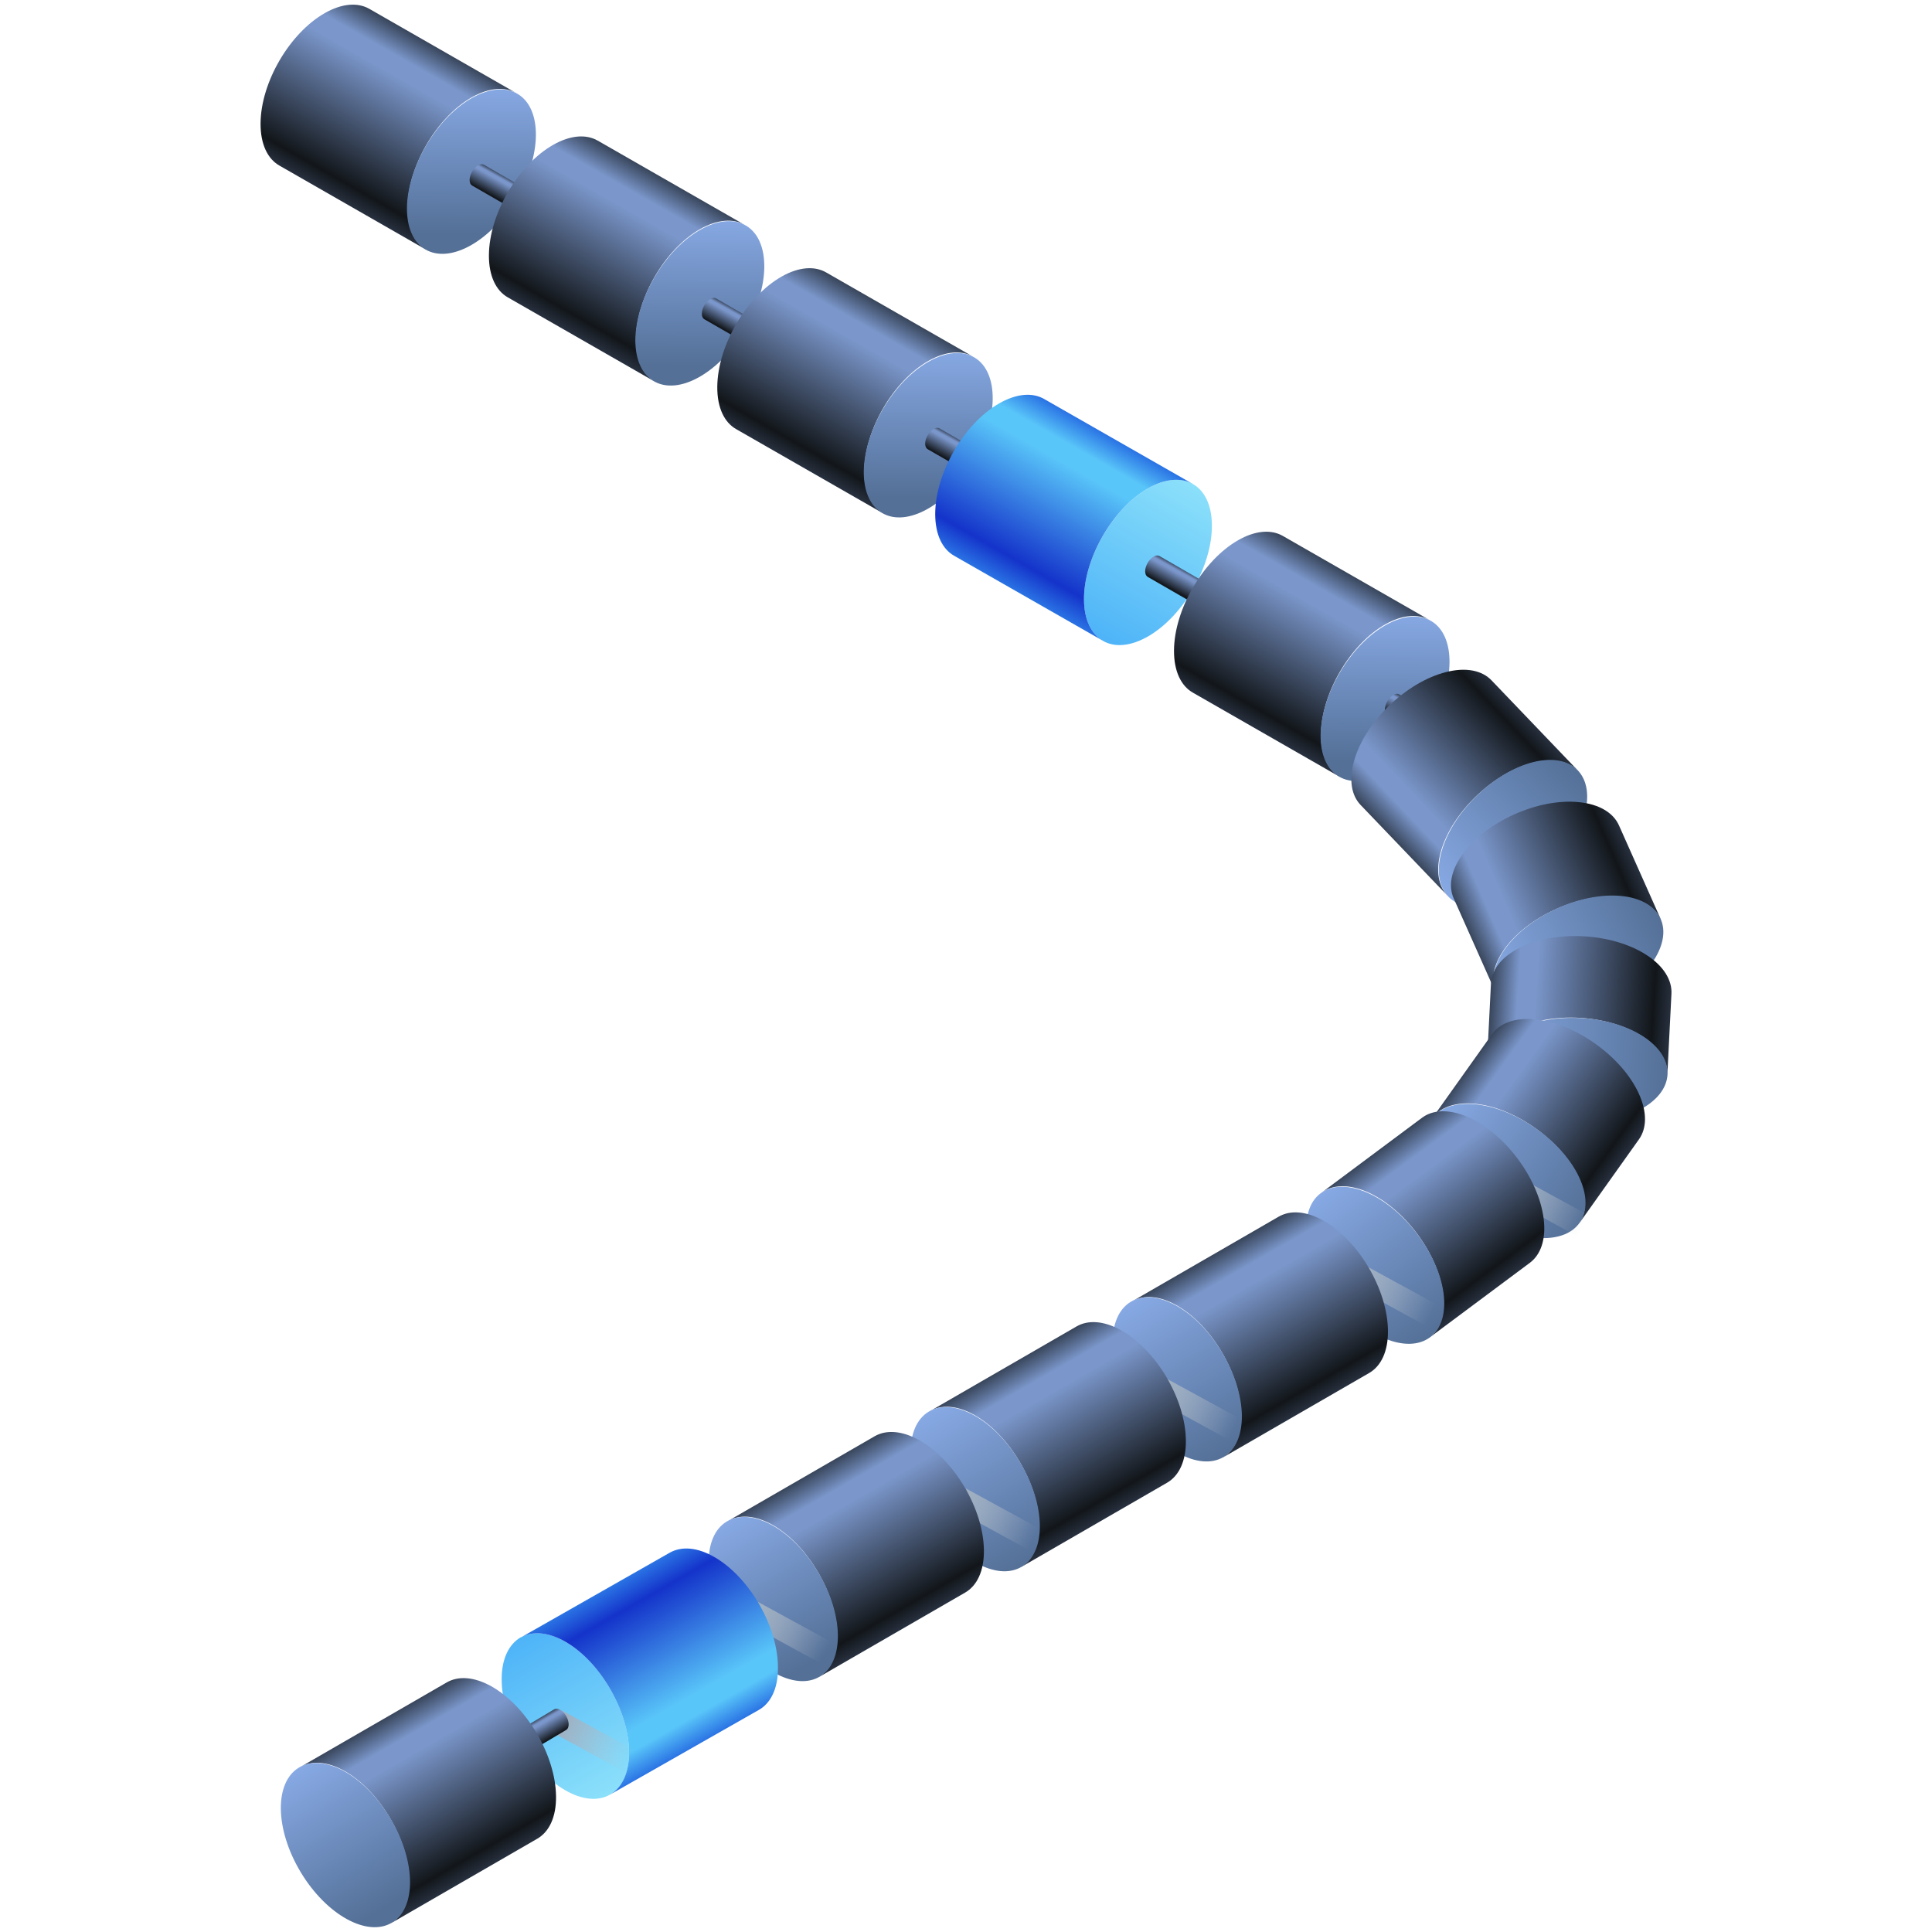 <?xml version="1.0" encoding="UTF-8"?>
<svg xmlns="http://www.w3.org/2000/svg" xmlns:xlink="http://www.w3.org/1999/xlink" viewBox="0 0 150 150">
  <defs>
    <style>
      .cls-1 {
        fill: url(#_未命名的渐变_12);
      }

      .cls-1, .cls-2, .cls-3, .cls-4, .cls-5, .cls-6, .cls-7, .cls-8, .cls-9, .cls-10, .cls-11, .cls-12, .cls-13, .cls-14, .cls-15, .cls-16, .cls-17, .cls-18, .cls-19, .cls-20, .cls-21, .cls-22, .cls-23, .cls-24, .cls-25, .cls-26, .cls-27, .cls-28, .cls-29, .cls-30, .cls-31, .cls-32, .cls-33, .cls-34, .cls-35, .cls-36, .cls-37, .cls-38, .cls-39, .cls-40, .cls-41, .cls-42, .cls-43, .cls-44, .cls-45, .cls-46, .cls-47, .cls-48, .cls-49, .cls-50, .cls-51, .cls-52, .cls-53 {
        stroke-width: 0px;
      }

      .cls-2 {
        fill: url(#_未命名的渐变_11);
      }

      .cls-3 {
        fill: url(#_未命名的渐变_90);
      }

      .cls-4 {
        fill: url(#_未命名的渐变_56);
      }

      .cls-5, .cls-54 {
        fill: none;
      }

      .cls-54 {
        stroke: #fff;
        stroke-miterlimit: 10;
        stroke-width: .1px;
      }

      .cls-55 {
        mix-blend-mode: multiply;
      }

      .cls-6 {
        fill: url(#_未命名的渐变_56-2);
      }

      .cls-7 {
        fill: url(#_未命名的渐变_56-3);
      }

      .cls-8 {
        fill: url(#_未命名的渐变_3-12);
      }

      .cls-9 {
        fill: url(#_未命名的渐变_3-16);
      }

      .cls-10 {
        fill: url(#_未命名的渐变_3-15);
      }

      .cls-11 {
        fill: url(#_未命名的渐变_3-10);
      }

      .cls-12 {
        fill: url(#_未命名的渐变_3-11);
      }

      .cls-13 {
        fill: url(#_未命名的渐变_3-17);
      }

      .cls-14 {
        fill: url(#_未命名的渐变_3-19);
      }

      .cls-15 {
        fill: url(#_未命名的渐变_3-18);
      }

      .cls-16 {
        fill: url(#_未命名的渐变_3-13);
      }

      .cls-17 {
        fill: url(#_未命名的渐变_3-14);
      }

      .cls-18 {
        fill: url(#_未命名的渐变_6-11);
      }

      .cls-19 {
        fill: url(#_未命名的渐变_6-12);
      }

      .cls-20 {
        fill: url(#_未命名的渐变_6-10);
      }

      .cls-21 {
        fill: url(#_未命名的渐变_90-2);
      }

      .cls-22 {
        fill: url(#_未命名的渐变_90-3);
      }

      .cls-23 {
        fill: url(#_未命名的渐变_90-4);
      }

      .cls-24 {
        fill: url(#_未命名的渐变_90-5);
      }

      .cls-25 {
        fill: url(#_未命名的渐变_90-6);
      }

      .cls-26 {
        fill: url(#_未命名的渐变_12-2);
      }

      .cls-27 {
        fill: url(#_未命名的渐变_12-3);
      }

      .cls-28 {
        fill: url(#_未命名的渐变_12-4);
      }

      .cls-29 {
        fill: url(#_新建图案);
        opacity: .1;
      }

      .cls-56 {
        opacity: .2;
      }

      .cls-30 {
        fill: url(#_未命名的渐变_3);
      }

      .cls-31 {
        fill: url(#_未命名的渐变_8);
      }

      .cls-32 {
        fill: url(#_未命名的渐变_7);
      }

      .cls-33 {
        fill: url(#_未命名的渐变_6);
      }

      .cls-34 {
        fill: url(#_未命名的渐变_9);
      }

      .cls-57 {
        isolation: isolate;
      }

      .cls-35 {
        fill: url(#_未命名的渐变_6-2);
      }

      .cls-36 {
        fill: url(#_未命名的渐变_6-7);
      }

      .cls-37 {
        fill: url(#_未命名的渐变_6-9);
      }

      .cls-38 {
        fill: url(#_未命名的渐变_6-8);
      }

      .cls-39 {
        fill: url(#_未命名的渐变_6-4);
      }

      .cls-40 {
        fill: url(#_未命名的渐变_6-3);
      }

      .cls-41 {
        fill: url(#_未命名的渐变_6-6);
      }

      .cls-42 {
        fill: url(#_未命名的渐变_6-5);
      }

      .cls-43 {
        fill: url(#_未命名的渐变_8-2);
      }

      .cls-44 {
        fill: url(#_未命名的渐变_9-2);
      }

      .cls-45 {
        fill: url(#_未命名的渐变_3-4);
      }

      .cls-46 {
        fill: url(#_未命名的渐变_3-5);
      }

      .cls-47 {
        fill: url(#_未命名的渐变_3-8);
      }

      .cls-48 {
        fill: url(#_未命名的渐变_3-9);
      }

      .cls-49 {
        fill: url(#_未命名的渐变_3-6);
      }

      .cls-50 {
        fill: url(#_未命名的渐变_3-7);
      }

      .cls-51 {
        fill: url(#_未命名的渐变_3-3);
      }

      .cls-52 {
        fill: url(#_未命名的渐变_3-2);
      }

      .cls-58 {
        opacity: 0;
      }

      .cls-53 {
        fill: #010714;
      }
    </style>
    <pattern id="_新建图案" data-name="新建图案" x="0" y="0" width="18.57" height="32.16" patternTransform="translate(3550.65 888.17)" patternUnits="userSpaceOnUse" viewBox="0 0 18.57 32.16">
      <g>
        <rect class="cls-5" x="0" y="0" width="18.57" height="32.16"/>
        <g>
          <g>
            <polyline class="cls-54" points="18.57 21.44 18.57 32.16 18.57 42.88"/>
            <polyline class="cls-54" points="9.29 26.8 18.57 32.16 27.85 37.51 27.85 37.52"/>
            <polyline class="cls-54" points="9.29 37.52 9.29 37.51 18.57 32.16 27.85 26.8"/>
          </g>
          <polygon class="cls-54" points="27.85 37.52 27.85 26.8 18.57 21.44 9.28 26.8 9.28 37.52 18.57 42.88 27.85 37.52"/>
        </g>
        <g>
          <g>
            <polyline class="cls-54" points="0 21.44 0 32.16 0 42.88"/>
            <polyline class="cls-54" points="-9.28 26.8 0 32.16 9.28 37.51 9.28 37.52"/>
            <polyline class="cls-54" points="-9.28 37.52 -9.28 37.51 0 32.16 9.28 26.8"/>
          </g>
          <polygon class="cls-54" points="9.28 37.52 9.28 26.8 0 21.44 -9.28 26.8 -9.28 37.52 0 42.88 9.28 37.52"/>
        </g>
        <g>
          <g>
            <polyline class="cls-54" points="18.57 10.72 27.85 16.08 37.13 21.43 37.13 21.44"/>
            <polyline class="cls-54" points="18.57 21.44 18.57 21.43 27.85 16.08 37.13 10.72"/>
          </g>
          <polygon class="cls-54" points="37.14 21.44 37.14 10.72 27.85 5.36 18.57 10.72 18.57 21.44 27.85 26.8 37.14 21.44"/>
        </g>
        <g>
          <g>
            <polyline class="cls-54" points="9.28 5.36 9.28 16.08 9.28 26.8"/>
            <polyline class="cls-54" points="0 10.72 9.28 16.08 18.56 21.43 18.56 21.44"/>
            <polyline class="cls-54" points="0 21.44 0 21.43 9.28 16.08 18.56 10.72"/>
          </g>
          <polygon class="cls-54" points="18.57 21.44 18.57 10.72 9.28 5.36 0 10.72 0 21.44 9.28 26.8 18.57 21.44"/>
        </g>
        <g>
          <g>
            <polyline class="cls-54" points="-18.56 10.72 -9.28 16.08 0 21.43 0 21.44"/>
            <polyline class="cls-54" points="-18.56 21.44 -18.56 21.43 -9.28 16.08 0 10.72"/>
          </g>
          <polygon class="cls-54" points="0 21.44 0 10.72 -9.28 5.36 -18.57 10.72 -18.57 21.44 -9.28 26.8 0 21.44"/>
        </g>
        <g>
          <g>
            <polyline class="cls-54" points="18.57 -10.72 18.57 0 18.57 10.72"/>
            <polyline class="cls-54" points="9.29 -5.36 18.57 0 27.85 5.35 27.85 5.36"/>
            <polyline class="cls-54" points="9.29 5.36 9.29 5.35 18.57 0 27.85 -5.36"/>
          </g>
          <polygon class="cls-54" points="27.85 5.36 27.85 -5.36 18.57 -10.72 9.28 -5.36 9.28 5.36 18.57 10.72 27.85 5.36"/>
        </g>
        <g>
          <g>
            <polyline class="cls-54" points="0 -10.72 0 0 0 10.72"/>
            <polyline class="cls-54" points="-9.28 -5.36 0 0 9.28 5.35 9.28 5.36"/>
            <polyline class="cls-54" points="-9.28 5.36 -9.28 5.35 0 0 9.28 -5.36"/>
          </g>
          <polygon class="cls-54" points="9.28 5.36 9.28 -5.36 0 -10.72 -9.28 -5.36 -9.28 5.36 0 10.72 9.28 5.36"/>
        </g>
      </g>
    </pattern>
    <linearGradient id="_未命名的渐变_3" data-name="未命名的渐变 3" x1="358.08" y1="-337.48" x2="372.15" y2="-337.48" gradientTransform="translate(-83.36 -475.25) rotate(119.67)" gradientUnits="userSpaceOnUse">
      <stop offset="0" stop-color="#38455a"/>
      <stop offset=".15" stop-color="#7a96ca"/>
      <stop offset=".25" stop-color="#7a96ca"/>
      <stop offset=".9" stop-color="#12161a"/>
      <stop offset="1" stop-color="#283140"/>
    </linearGradient>
    <linearGradient id="_未命名的渐变_12" data-name="未命名的渐变 12" x1="360.04" y1="-344.67" x2="372.17" y2="-351.71" gradientTransform="translate(401.41 -335.73) rotate(179.84)" gradientUnits="userSpaceOnUse">
      <stop offset="0" stop-color="#87a9e4"/>
      <stop offset=".82" stop-color="#547097"/>
    </linearGradient>
    <linearGradient id="_未命名的渐变_3-2" data-name="未命名的渐变 3" x1="338.75" y1="-401.31" x2="340.79" y2="-401.31" gradientTransform="translate(-143.53 -475.64) rotate(119.09)" xlink:href="#_未命名的渐变_3"/>
    <linearGradient id="_未命名的渐变_6" data-name="未命名的渐变 6" x1="338.65" y1="-408.94" x2="340.5" y2="-408.94" gradientTransform="translate(385.64 -390.45) rotate(179.84)" gradientUnits="userSpaceOnUse">
      <stop offset="0" stop-color="#87a9e4"/>
      <stop offset="1" stop-color="#547097"/>
    </linearGradient>
    <linearGradient id="_未命名的渐变_3-3" data-name="未命名的渐变 3" x1="358.19" y1="-357.95" x2="372.26" y2="-357.95" xlink:href="#_未命名的渐变_3"/>
    <linearGradient id="_未命名的渐变_12-2" data-name="未命名的渐变 12" x1="359.83" y1="-365.14" x2="371.97" y2="-372.18" gradientTransform="translate(418.87 -345.97) rotate(179.84)" xlink:href="#_未命名的渐变_12"/>
    <linearGradient id="_未命名的渐变_3-4" data-name="未命名的渐变 3" x1="339.05" y1="-422.11" x2="341.09" y2="-422.11" gradientTransform="translate(-143.53 -475.64) rotate(119.09)" xlink:href="#_未命名的渐变_3"/>
    <linearGradient id="_未命名的渐变_6-2" data-name="未命名的渐变 6" x1="338.62" y1="-429.75" x2="340.48" y2="-429.75" gradientTransform="translate(403.59 -400.88) rotate(179.84)" xlink:href="#_未命名的渐变_6"/>
    <linearGradient id="_未命名的渐变_3-5" data-name="未命名的渐变 3" x1="358.3" y1="-378.42" x2="372.37" y2="-378.42" xlink:href="#_未命名的渐变_3"/>
    <linearGradient id="_未命名的渐变_12-3" data-name="未命名的渐变 12" x1="359.62" y1="-385.61" x2="371.76" y2="-392.65" gradientTransform="translate(436.34 -356.2) rotate(179.84)" xlink:href="#_未命名的渐变_12"/>
    <linearGradient id="_未命名的渐变_3-6" data-name="未命名的渐变 3" x1="339.43" y1="-442.16" x2="341.48" y2="-442.16" gradientTransform="translate(-143.53 -475.64) rotate(119.09)" xlink:href="#_未命名的渐变_3"/>
    <linearGradient id="_未命名的渐变_6-3" data-name="未命名的渐变 6" x1="338.7" y1="-449.8" x2="340.55" y2="-449.8" gradientTransform="translate(420.94 -410.85) rotate(179.84)" xlink:href="#_未命名的渐变_6"/>
    <linearGradient id="_未命名的渐变_9" data-name="未命名的渐变 9" x1="144.95" y1="-128.07" x2="158.98" y2="-128.07" gradientTransform="translate(53.27 -151.8) rotate(119.73)" gradientUnits="userSpaceOnUse">
      <stop offset="0" stop-color="#8be0fa"/>
      <stop offset="1" stop-color="#4eb4f8"/>
    </linearGradient>
    <linearGradient id="_未命名的渐变_8" data-name="未命名的渐变 8" x1="144.95" y1="-119.39" x2="158.98" y2="-119.39" gradientTransform="translate(53.27 -151.8) rotate(119.73)" gradientUnits="userSpaceOnUse">
      <stop offset="0" stop-color="#2a73e4"/>
      <stop offset=".15" stop-color="#59c6f9"/>
      <stop offset=".25" stop-color="#59c6f9"/>
      <stop offset=".85" stop-color="#1433ca"/>
      <stop offset="1" stop-color="#2a73e4"/>
    </linearGradient>
    <linearGradient id="_未命名的渐变_3-7" data-name="未命名的渐变 3" x1="339.79" y1="-461.91" x2="341.83" y2="-461.91" gradientTransform="translate(-143.53 -475.64) rotate(119.09)" xlink:href="#_未命名的渐变_3"/>
    <linearGradient id="_未命名的渐变_6-4" data-name="未命名的渐变 6" x1="338.74" y1="-469.55" x2="340.59" y2="-469.55" gradientTransform="translate(438.01 -420.69) rotate(179.84)" xlink:href="#_未命名的渐变_6"/>
    <linearGradient id="_未命名的渐变_3-8" data-name="未命名的渐变 3" x1="358.53" y1="-419.36" x2="372.59" y2="-419.36" xlink:href="#_未命名的渐变_3"/>
    <linearGradient id="_未命名的渐变_12-4" data-name="未命名的渐变 12" x1="359.21" y1="-426.55" x2="371.34" y2="-433.59" gradientTransform="translate(471.27 -376.68) rotate(179.84)" xlink:href="#_未命名的渐变_12"/>
    <linearGradient id="_未命名的渐变_3-9" data-name="未命名的渐变 3" x1="343.8" y1="-481.44" x2="345.75" y2="-481.44" gradientTransform="translate(-143.26 -478.98) rotate(119.02)" xlink:href="#_未命名的渐变_3"/>
    <linearGradient id="_未命名的渐变_3-10" data-name="未命名的渐变 3" x1="162.69" y1="-437.89" x2="176.78" y2="-437.89" gradientTransform="translate(-311.58 -141.63) rotate(-43.43) scale(1 -1)" xlink:href="#_未命名的渐变_3"/>
    <linearGradient id="_未命名的渐变_6-5" data-name="未命名的渐变 6" x1="161.89" y1="-443.66" x2="175.92" y2="-443.66" gradientTransform="translate(-50.18 -379.43) rotate(.16) scale(1 -1)" xlink:href="#_未命名的渐变_6"/>
    <linearGradient id="_未命名的渐变_3-11" data-name="未命名的渐变 3" x1="229.81" y1="-489.98" x2="243.9" y2="-489.98" gradientTransform="translate(-292.99 -285.59) rotate(-23.58) scale(1 -1)" xlink:href="#_未命名的渐变_3"/>
    <linearGradient id="_未命名的渐变_6-6" data-name="未命名的渐变 6" x1="228.21" y1="-495.94" x2="242.24" y2="-495.94" gradientTransform="translate(-111.27 -422.35) rotate(.16) scale(1 -1)" xlink:href="#_未命名的渐变_6"/>
    <linearGradient id="_未命名的渐变_3-12" data-name="未命名的渐变 3" x1="299.58" y1="-533.54" x2="313.69" y2="-533.54" gradientTransform="translate(-150.08 -473.7) rotate(3.57) scale(1 -1)" xlink:href="#_未命名的渐变_3"/>
    <linearGradient id="_未命名的渐变_6-7" data-name="未命名的渐变 6" x1="297.32" y1="-539.73" x2="311.36" y2="-539.73" gradientTransform="translate(663.03 -219.73) rotate(90.16) scale(1 -1)" xlink:href="#_未命名的渐变_6"/>
    <linearGradient id="_未命名的渐变_3-13" data-name="未命名的渐变 3" x1="397.65" y1="-455.68" x2="411.74" y2="-455.68" gradientTransform="translate(59.12 -520.35) rotate(35.84) scale(1 -1)" xlink:href="#_未命名的渐变_3"/>
    <linearGradient id="_未命名的渐变_6-8" data-name="未命名的渐变 6" x1="396.56" y1="-464.26" x2="410.6" y2="-464.26" gradientTransform="translate(582.28 -311.34) rotate(90.16) scale(1 -1)" xlink:href="#_未命名的渐变_6"/>
    <linearGradient id="_未命名的渐变_90" data-name="未命名的渐变 90" x1="140.04" y1="105.7" x2="147.54" y2="108.95" gradientTransform="translate(-.33 -.19) rotate(-4.1) scale(.89 .96) skewX(-8.44)" gradientUnits="userSpaceOnUse">
      <stop offset="0" stop-color="#9fb0c1"/>
      <stop offset=".02" stop-color="#a0b0c1" stop-opacity=".97"/>
      <stop offset=".33" stop-color="#acb8c4" stop-opacity=".56"/>
      <stop offset=".57" stop-color="#b6bec7" stop-opacity=".26"/>
      <stop offset=".76" stop-color="#bbc2c9" stop-opacity=".07"/>
      <stop offset=".85" stop-color="#bec4ca" stop-opacity="0"/>
    </linearGradient>
    <linearGradient id="_未命名的渐变_3-14" data-name="未命名的渐变 3" x1="413.63" y1="-394.76" x2="427.71" y2="-394.76" gradientTransform="translate(180.39 -478.73) rotate(53.6) scale(1 -1)" xlink:href="#_未命名的渐变_3"/>
    <linearGradient id="_未命名的渐变_6-9" data-name="未命名的渐变 6" x1="413.47" y1="-404.44" x2="427.5" y2="-404.44" gradientTransform="translate(512.41 -321.1) rotate(90.16) scale(1 -1)" xlink:href="#_未命名的渐变_6"/>
    <linearGradient id="_未命名的渐变_90-2" data-name="未命名的渐变 90" x1="127.16" y1="112" x2="134.66" y2="115.26" xlink:href="#_未命名的渐变_90"/>
    <linearGradient id="_未命名的渐变_3-15" data-name="未命名的渐变 3" x1="440.17" y1="-382.45" x2="454.24" y2="-382.45" gradientTransform="translate(207.56 -475.5) rotate(60.11) scale(1 -1)" xlink:href="#_未命名的渐变_3"/>
    <linearGradient id="_未命名的渐变_6-10" data-name="未命名的渐变 6" x1="440.16" y1="-394.25" x2="454.19" y2="-394.25" gradientTransform="translate(486.91 -338.94) rotate(90.16) scale(1 -1)" xlink:href="#_未命名的渐变_6"/>
    <linearGradient id="_未命名的渐变_90-3" data-name="未命名的渐变 90" x1="110.5" y1="120.07" x2="118.01" y2="123.32" xlink:href="#_未命名的渐变_90"/>
    <linearGradient id="_未命名的渐变_3-16" data-name="未命名的渐变 3" x1="439.75" y1="-400.29" x2="453.81" y2="-400.29" gradientTransform="translate(207.56 -475.5) rotate(60.11) scale(1 -1)" xlink:href="#_未命名的渐变_3"/>
    <linearGradient id="_未命名的渐变_6-11" data-name="未命名的渐变 6" x1="439.45" y1="-412.09" x2="453.48" y2="-412.09" gradientTransform="translate(489.06 -329.67) rotate(90.16) scale(1 -1)" xlink:href="#_未命名的渐变_6"/>
    <linearGradient id="_未命名的渐变_90-4" data-name="未命名的渐变 90" x1="93.5" y1="127.77" x2="101" y2="131.03" xlink:href="#_未命名的渐变_90"/>
    <linearGradient id="_未命名的渐变_3-17" data-name="未命名的渐变 3" x1="439.32" y1="-418.14" x2="453.38" y2="-418.14" gradientTransform="translate(207.56 -475.5) rotate(60.11) scale(1 -1)" xlink:href="#_未命名的渐变_3"/>
    <linearGradient id="_未命名的渐变_11" data-name="未命名的渐变 11" x1="438.75" y1="-429.92" x2="452.78" y2="-429.92" gradientTransform="translate(491.21 -320.39) rotate(90.16) scale(1 -1)" gradientUnits="userSpaceOnUse">
      <stop offset="0" stop-color="#87a9e4"/>
      <stop offset=".91" stop-color="#547097"/>
    </linearGradient>
    <linearGradient id="_未命名的渐变_90-5" data-name="未命名的渐变 90" x1="75.92" y1="135.74" x2="83.42" y2="139" xlink:href="#_未命名的渐变_90"/>
    <linearGradient id="_未命名的渐变_9-2" data-name="未命名的渐变 9" x1="-190.65" y1="-142.63" x2="-176.61" y2="-142.63" gradientTransform="translate(77.07 -96.9) rotate(-119.64)" xlink:href="#_未命名的渐变_9"/>
    <linearGradient id="_未命名的渐变_8-2" data-name="未命名的渐变 8" x1="-190.65" y1="-133.95" x2="-176.61" y2="-133.95" gradientTransform="translate(77.07 -96.9) rotate(-119.64)" xlink:href="#_未命名的渐变_8"/>
    <linearGradient id="_未命名的渐变_90-6" data-name="未命名的渐变 90" x1="59.34" y1="143.38" x2="66.85" y2="146.64" xlink:href="#_未命名的渐变_90"/>
    <linearGradient id="_未命名的渐变_3-18" data-name="未命名的渐变 3" x1="445.31" y1="-451.3" x2="447.35" y2="-451.3" gradientTransform="translate(207.56 -475.5) rotate(60.11) scale(1 -1)" xlink:href="#_未命名的渐变_3"/>
    <linearGradient id="_未命名的渐变_6-12" data-name="未命名的渐变 6" x1="444.42" y1="-460.59" x2="446.27" y2="-460.59" gradientTransform="translate(495.32 -304.55) rotate(90.16) scale(1 -1)" xlink:href="#_未命名的渐变_6"/>
    <linearGradient id="_未命名的渐变_3-19" data-name="未命名的渐变 3" x1="439.33" y1="-456.46" x2="453.4" y2="-456.46" gradientTransform="translate(207.56 -475.5) rotate(60.11) scale(1 -1)" xlink:href="#_未命名的渐变_3"/>
    <linearGradient id="_未命名的渐变_7" data-name="未命名的渐变 7" x1="438.16" y1="-468.24" x2="452.2" y2="-468.24" gradientTransform="translate(496.31 -300.59) rotate(90.16) scale(1 -1)" gradientUnits="userSpaceOnUse">
      <stop offset="0" stop-color="#87a9e4"/>
      <stop offset=".91" stop-color="#547097"/>
    </linearGradient>
    <linearGradient id="_未命名的渐变_56" data-name="未命名的渐变 56" x1="51.19" y1="77.12" x2="66.6" y2="77.12" gradientUnits="userSpaceOnUse">
      <stop offset="0" stop-color="#10243b" stop-opacity=".6"/>
      <stop offset=".03" stop-color="#10243b" stop-opacity=".6"/>
      <stop offset="1" stop-color="#10243b" stop-opacity=".6"/>
    </linearGradient>
    <linearGradient id="_未命名的渐变_56-2" data-name="未命名的渐变 56" x1="67.65" y1="75.15" x2="82.29" y2="75.15" xlink:href="#_未命名的渐变_56"/>
    <linearGradient id="_未命名的渐变_56-3" data-name="未命名的渐变 56" x1="83.41" y1="72.88" x2="98.81" y2="72.88" xlink:href="#_未命名的渐变_56"/>
  </defs>
  <g class="cls-57">
    <g id="_图层_2" data-name="图层 2">
      <g id="_水力发电" data-name="水力发电">
        <g id="_拦污棚" data-name="拦污棚">
          <g id="_背景" data-name="背景" class="cls-58">
            <rect class="cls-53" width="150" height="150"/>
            <rect id="_网格" data-name="网格" class="cls-29" width="150" height="150"/>
          </g>
          <g>
            <g>
              <path class="cls-30" d="m31.64,16.12c.02-3.19,2.26-7.02,5-8.57,1.35-.76,2.57-.83,3.45-.32L28.68.69c-.89-.51-2.11-.44-3.45.32-2.74,1.55-4.98,5.38-5,8.57-.01,1.62.55,2.76,1.47,3.28l11.41,6.54c-.92-.53-1.48-1.67-1.47-3.28Z"/>
              <ellipse class="cls-1" cx="36.6" cy="13.32" rx="7.02" ry="4.06" transform="translate(6.45 37.98) rotate(-59.27)"/>
            </g>
            <g>
              <path class="cls-52" d="m46.57,19.82c0-.42.29-.93.65-1.14.18-.1.34-.11.46-.05l-10.11-5.84c-.12-.07-.28-.06-.46.05-.36.21-.65.72-.65,1.14,0,.21.08.36.2.43l10.11,5.84c-.12-.07-.2-.22-.2-.43Z"/>
              <ellipse class="cls-33" cx="47.22" cy="19.45" rx=".93" ry=".54" transform="translate(6.69 50.51) rotate(-59.85)"/>
            </g>
            <g>
              <path class="cls-51" d="m49.37,26.35c.02-3.19,2.26-7.02,5-8.57,1.35-.76,2.57-.83,3.45-.32l-11.41-6.54c-.89-.51-2.11-.44-3.45.32-2.74,1.55-4.98,5.38-5,8.57-.01,1.62.55,2.76,1.47,3.28l11.41,6.54c-.92-.53-1.48-1.67-1.47-3.28Z"/>
              <ellipse class="cls-26" cx="54.33" cy="23.55" rx="7.02" ry="4.06" transform="translate(6.33 58.22) rotate(-59.27)"/>
            </g>
            <g>
              <path class="cls-45" d="m64.6,30.2c0-.42.29-.93.65-1.14.18-.1.34-.11.46-.05l-10.11-5.84c-.12-.07-.28-.06-.46.05-.36.21-.65.72-.65,1.14,0,.21.08.36.2.43l10.11,5.84c-.12-.07-.2-.22-.2-.43Z"/>
              <ellipse class="cls-35" cx="65.26" cy="29.82" rx=".93" ry=".54" transform="translate(6.69 71.27) rotate(-59.85)"/>
            </g>
            <g>
              <path class="cls-46" d="m67.1,36.58c.02-3.19,2.26-7.02,5-8.57,1.35-.76,2.57-.83,3.45-.32l-11.41-6.54c-.89-.51-2.11-.44-3.45.32-2.74,1.55-4.98,5.38-5,8.57-.01,1.62.55,2.76,1.47,3.28l11.41,6.54c-.92-.53-1.48-1.67-1.47-3.28Z"/>
              <ellipse class="cls-27" cx="72.06" cy="33.78" rx="7.02" ry="4.06" transform="translate(6.21 78.47) rotate(-59.27)"/>
            </g>
            <g>
              <path class="cls-49" d="m81.94,40.29c0-.42.29-.93.65-1.14.18-.1.34-.11.46-.05l-10.11-5.84c-.12-.07-.28-.06-.46.05-.36.21-.65.72-.65,1.14,0,.21.08.36.2.43l10.11,5.84c-.12-.07-.2-.22-.2-.43Z"/>
              <ellipse class="cls-40" cx="82.59" cy="39.91" rx=".93" ry=".54" transform="translate(6.6 91.28) rotate(-59.85)"/>
            </g>
            <g>
              <path class="cls-34" d="m85.63,49.75c-.9-.51-1.46-1.62-1.47-3.19-.02-3.16,2.18-7.02,4.93-8.62,1.38-.8,2.63-.88,3.53-.36s1.46,1.61,1.47,3.19c.03,3.16-2.18,7.02-4.92,8.62-1.38.8-2.63.89-3.53.37Z"/>
              <path class="cls-31" d="m85.63,49.75l-11.55-6.6c-.9-.51-1.46-1.62-1.47-3.19-.02-3.16,2.18-7.02,4.93-8.62,1.38-.8,2.63-.88,3.53-.36l11.55,6.6c-.91-.52-2.16-.44-3.53.36-2.75,1.6-4.95,5.46-4.93,8.62.01,1.57.58,2.68,1.47,3.19Z"/>
            </g>
            <g>
              <path class="cls-50" d="m99.02,50.2c0-.42.29-.93.65-1.14.18-.1.34-.11.46-.05l-10.11-5.84c-.12-.07-.28-.06-.46.05-.36.21-.65.72-.65,1.14,0,.21.08.36.2.43l10.11,5.84c-.12-.07-.2-.22-.2-.43Z"/>
              <ellipse class="cls-39" cx="99.67" cy="49.82" rx=".93" ry=".54" transform="translate(6.53 110.99) rotate(-59.85)"/>
            </g>
            <g>
              <path class="cls-47" d="m102.56,57.04c.02-3.19,2.26-7.02,5-8.57,1.35-.76,2.57-.83,3.45-.32l-11.41-6.54c-.89-.51-2.11-.44-3.45.32-2.74,1.55-4.98,5.38-5,8.57-.01,1.62.55,2.76,1.47,3.28l11.41,6.54c-.92-.53-1.48-1.67-1.47-3.28Z"/>
              <ellipse class="cls-28" cx="107.52" cy="54.24" rx="7.02" ry="4.06" transform="translate(5.97 118.96) rotate(-59.27)"/>
            </g>
            <path class="cls-48" d="m112.62,58.04c0-.42.29-.93.65-1.14.18-.1.34-.11.46-.05l-5.1-2.94c-.12-.07-.28-.06-.46.05-.36.21-.65.72-.65,1.14,0,.21.08.36.2.43l5.1,2.94c-.12-.07-.2-.22-.2-.43Z"/>
            <g>
              <path class="cls-11" d="m119.01,59.22c-3.09.78-6.28,3.86-7.14,6.89-.42,1.49-.19,2.69.51,3.43l-6.74-7.04c-.71-.74-.93-1.94-.51-3.43.85-3.03,4.05-6.11,7.14-6.89,1.57-.4,2.81-.12,3.54.65l6.74,7.04c-.73-.77-1.97-1.04-3.54-.65Z"/>
              <ellipse class="cls-42" cx="117.47" cy="64.7" rx="7.02" ry="4.06" transform="translate(-11.68 100.85) rotate(-44.48)"/>
            </g>
            <g>
              <path class="cls-12" d="m125.86,69.62c-3.17-.32-7.22,1.5-9.05,4.06-.9,1.26-1.09,2.46-.68,3.4l-3.27-7.34c-.41-.94-.22-2.14.68-3.4,1.83-2.56,5.88-4.38,9.05-4.06,1.61.16,2.68.84,3.11,1.81l3.27,7.34c-.43-.97-1.5-1.65-3.11-1.81Z"/>
              <ellipse class="cls-41" cx="122.54" cy="74.25" rx="7.02" ry="4.06" transform="translate(-19.8 57.84) rotate(-24.64)"/>
            </g>
            <g>
              <path class="cls-8" d="m127.51,80.47c-2.68-1.73-7.11-1.96-9.91-.52-1.37.71-2.1,1.69-2.16,2.71l.32-6.33c.06-1.02.78-2,2.16-2.71,2.8-1.44,7.23-1.21,9.91.52,1.36.88,2,1.98,1.94,3.03l-.32,6.33c.06-1.06-.58-2.15-1.94-3.03Z"/>
              <ellipse class="cls-36" cx="122.44" cy="83.08" rx="4.06" ry="7.02" transform="translate(34.07 201.76) rotate(-87.48)"/>
            </g>
            <g>
              <path class="cls-16" d="m122.56,91.42c-1.34-2.89-4.97-5.45-8.1-5.73-1.54-.13-2.68.31-3.27,1.14l4.66-6.55c.6-.83,1.73-1.28,3.27-1.14,3.13.27,6.76,2.84,8.1,5.73.68,1.47.64,2.74.02,3.6l-4.66,6.55c.62-.86.66-2.13-.02-3.6Z"/>
              <ellipse class="cls-38" cx="116.89" cy="90.92" rx="4.06" ry="7.02" transform="translate(-24.47 135.06) rotate(-55.22)"/>
            </g>
            <g class="cls-55">
              <path class="cls-3" d="m117.2,92.8c.29-.25.59-.76.65-1.14.03-.18,0-.3-.07-.34l6.32,3.45c.07.04.1.16.07.34-.07.37-.36.88-.65,1.14-.15.13-.27.17-.35.12l-6.32-3.45c.07.04.2,0,.35-.12Z"/>
            </g>
            <g>
              <path class="cls-17" d="m112.04,100.44c-.39-3.16-3.07-6.71-5.97-7.93-1.43-.6-2.64-.52-3.47.09l7.81-5.82c.82-.61,2.04-.69,3.47-.09,2.9,1.22,5.57,4.76,5.97,7.93.2,1.61-.23,2.8-1.08,3.43l-7.81,5.82c.85-.63,1.28-1.83,1.08-3.43Z"/>
              <ellipse class="cls-37" cx="106.78" cy="98.24" rx="4.06" ry="7.02" transform="translate(-37.73 85.2) rotate(-37.46)"/>
            </g>
            <g class="cls-55">
              <path class="cls-21" d="m105.34,99.69c.29-.25.59-.76.65-1.14.03-.18,0-.3-.07-.34l6.32,3.45c.07.04.1.16.07.34-.07.37-.36.88-.65,1.14-.15.13-.27.17-.35.12l-6.32-3.45c.07.04.2,0,.35-.12Z"/>
            </g>
            <g>
              <path class="cls-10" d="m96.37,109.89c-.03-3.19-2.29-7.01-5.03-8.55-1.35-.76-2.57-.82-3.45-.3l11.39-6.58c.89-.51,2.1-.45,3.45.3,2.75,1.54,5,5.37,5.03,8.55.02,1.62-.54,2.76-1.46,3.29l-11.39,6.58c.91-.53,1.47-1.67,1.46-3.29Z"/>
              <ellipse class="cls-20" cx="91.4" cy="107.11" rx="4.06" ry="7.02" transform="translate(-42.07 62.24) rotate(-30.95)"/>
            </g>
            <g class="cls-55">
              <path class="cls-22" d="m90,108.52c.29-.25.59-.76.65-1.14.03-.18,0-.3-.07-.34l6.32,3.45c.07.04.1.16.07.34-.07.37-.36.88-.65,1.14-.15.13-.27.17-.35.12l-6.32-3.45c.07.04.2,0,.35-.12Z"/>
            </g>
            <g>
              <path class="cls-9" d="m80.68,118.41c-.03-3.19-2.29-7.01-5.03-8.55-1.35-.76-2.57-.82-3.45-.3l11.39-6.58c.89-.51,2.1-.45,3.45.3,2.75,1.54,5,5.37,5.03,8.55.02,1.62-.54,2.76-1.46,3.29l-11.39,6.58c.91-.53,1.47-1.67,1.46-3.29Z"/>
              <ellipse class="cls-18" cx="75.71" cy="115.63" rx="4.06" ry="7.02" transform="translate(-48.68 55.39) rotate(-30.95)"/>
            </g>
            <g class="cls-55">
              <path class="cls-23" d="m74.37,117.02c.29-.25.59-.76.65-1.14.03-.18,0-.3-.07-.34l6.32,3.45c.07.04.1.16.07.34-.07.37-.36.88-.65,1.14-.15.13-.27.17-.35.12l-6.32-3.45c.07.04.2,0,.35-.12Z"/>
            </g>
            <g>
              <path class="cls-13" d="m65,126.94c-.03-3.19-2.29-7.01-5.03-8.55-1.35-.76-2.57-.82-3.45-.3l11.39-6.58c.89-.51,2.1-.45,3.45.3,2.75,1.54,5,5.37,5.03,8.55.02,1.62-.54,2.76-1.46,3.29l-11.39,6.58c.91-.53,1.47-1.67,1.46-3.29Z"/>
              <ellipse class="cls-2" cx="60.03" cy="124.16" rx="4.06" ry="7.02" transform="translate(-55.3 48.54) rotate(-30.95)"/>
            </g>
            <g class="cls-55">
              <path class="cls-24" d="m58.21,125.82c.29-.25.59-.76.65-1.14.03-.18,0-.3-.07-.34l6.32,3.45c.07.04.1.16.07.34-.07.37-.36.88-.65,1.14-.15.13-.27.17-.35.12l-6.32-3.45c.07.04.2,0,.35-.12Z"/>
            </g>
            <g>
              <path class="cls-44" d="m40.44,127.13c.9-.51,2.14-.44,3.5.36,2.73,1.59,4.93,5.45,4.9,8.63,0,1.59-.58,2.71-1.49,3.22s-2.13.43-3.49-.36c-2.73-1.59-4.93-5.45-4.91-8.63,0-1.59.58-2.71,1.48-3.23Z"/>
              <path class="cls-43" d="m40.44,127.13l11.56-6.58c.9-.51,2.14-.44,3.5.36,2.73,1.59,4.93,5.45,4.9,8.63,0,1.59-.58,2.71-1.49,3.22l-11.56,6.58c.91-.52,1.48-1.63,1.49-3.22.02-3.18-2.18-7.04-4.9-8.63-1.36-.79-2.6-.87-3.5-.36Z"/>
            </g>
            <g class="cls-55">
              <path class="cls-25" d="m42.97,134.24c.29-.25.59-.76.65-1.14.03-.18,0-.3-.07-.34l6.32,3.45c.07.04.1.16.07.34-.07.37-.36.88-.65,1.14-.15.13-.27.17-.35.12l-6.32-3.45c.07.04.2,0,.35-.12Z"/>
            </g>
            <g>
              <path class="cls-15" d="m34.12,139.86c0-.42-.3-.93-.66-1.13-.18-.1-.34-.11-.46-.04l10.03-5.98c.12-.07.28-.06.46.04.36.2.66.71.66,1.13,0,.21-.07.36-.19.43l-10.03,5.98c.12-.07.19-.22.19-.43Z"/>
              <ellipse class="cls-19" cx="33.47" cy="139.49" rx=".54" ry=".93" transform="translate(-66.96 37.06) rotate(-30.95)"/>
            </g>
            <g>
              <path class="cls-14" d="m31.78,146.05c-.03-3.19-2.29-7.01-5.03-8.55-1.35-.76-2.57-.82-3.45-.3l11.39-6.58c.89-.51,2.1-.45,3.45.3,2.75,1.54,5,5.37,5.03,8.55.02,1.62-.54,2.76-1.46,3.29l-11.39,6.58c.91-.53,1.47-1.67,1.46-3.29Z"/>
              <ellipse class="cls-32" cx="26.81" cy="143.26" rx="4.06" ry="7.02" transform="translate(-69.85 34.18) rotate(-30.95)"/>
            </g>
          </g>
        </g>
      </g>
    </g>
  </g>
</svg>